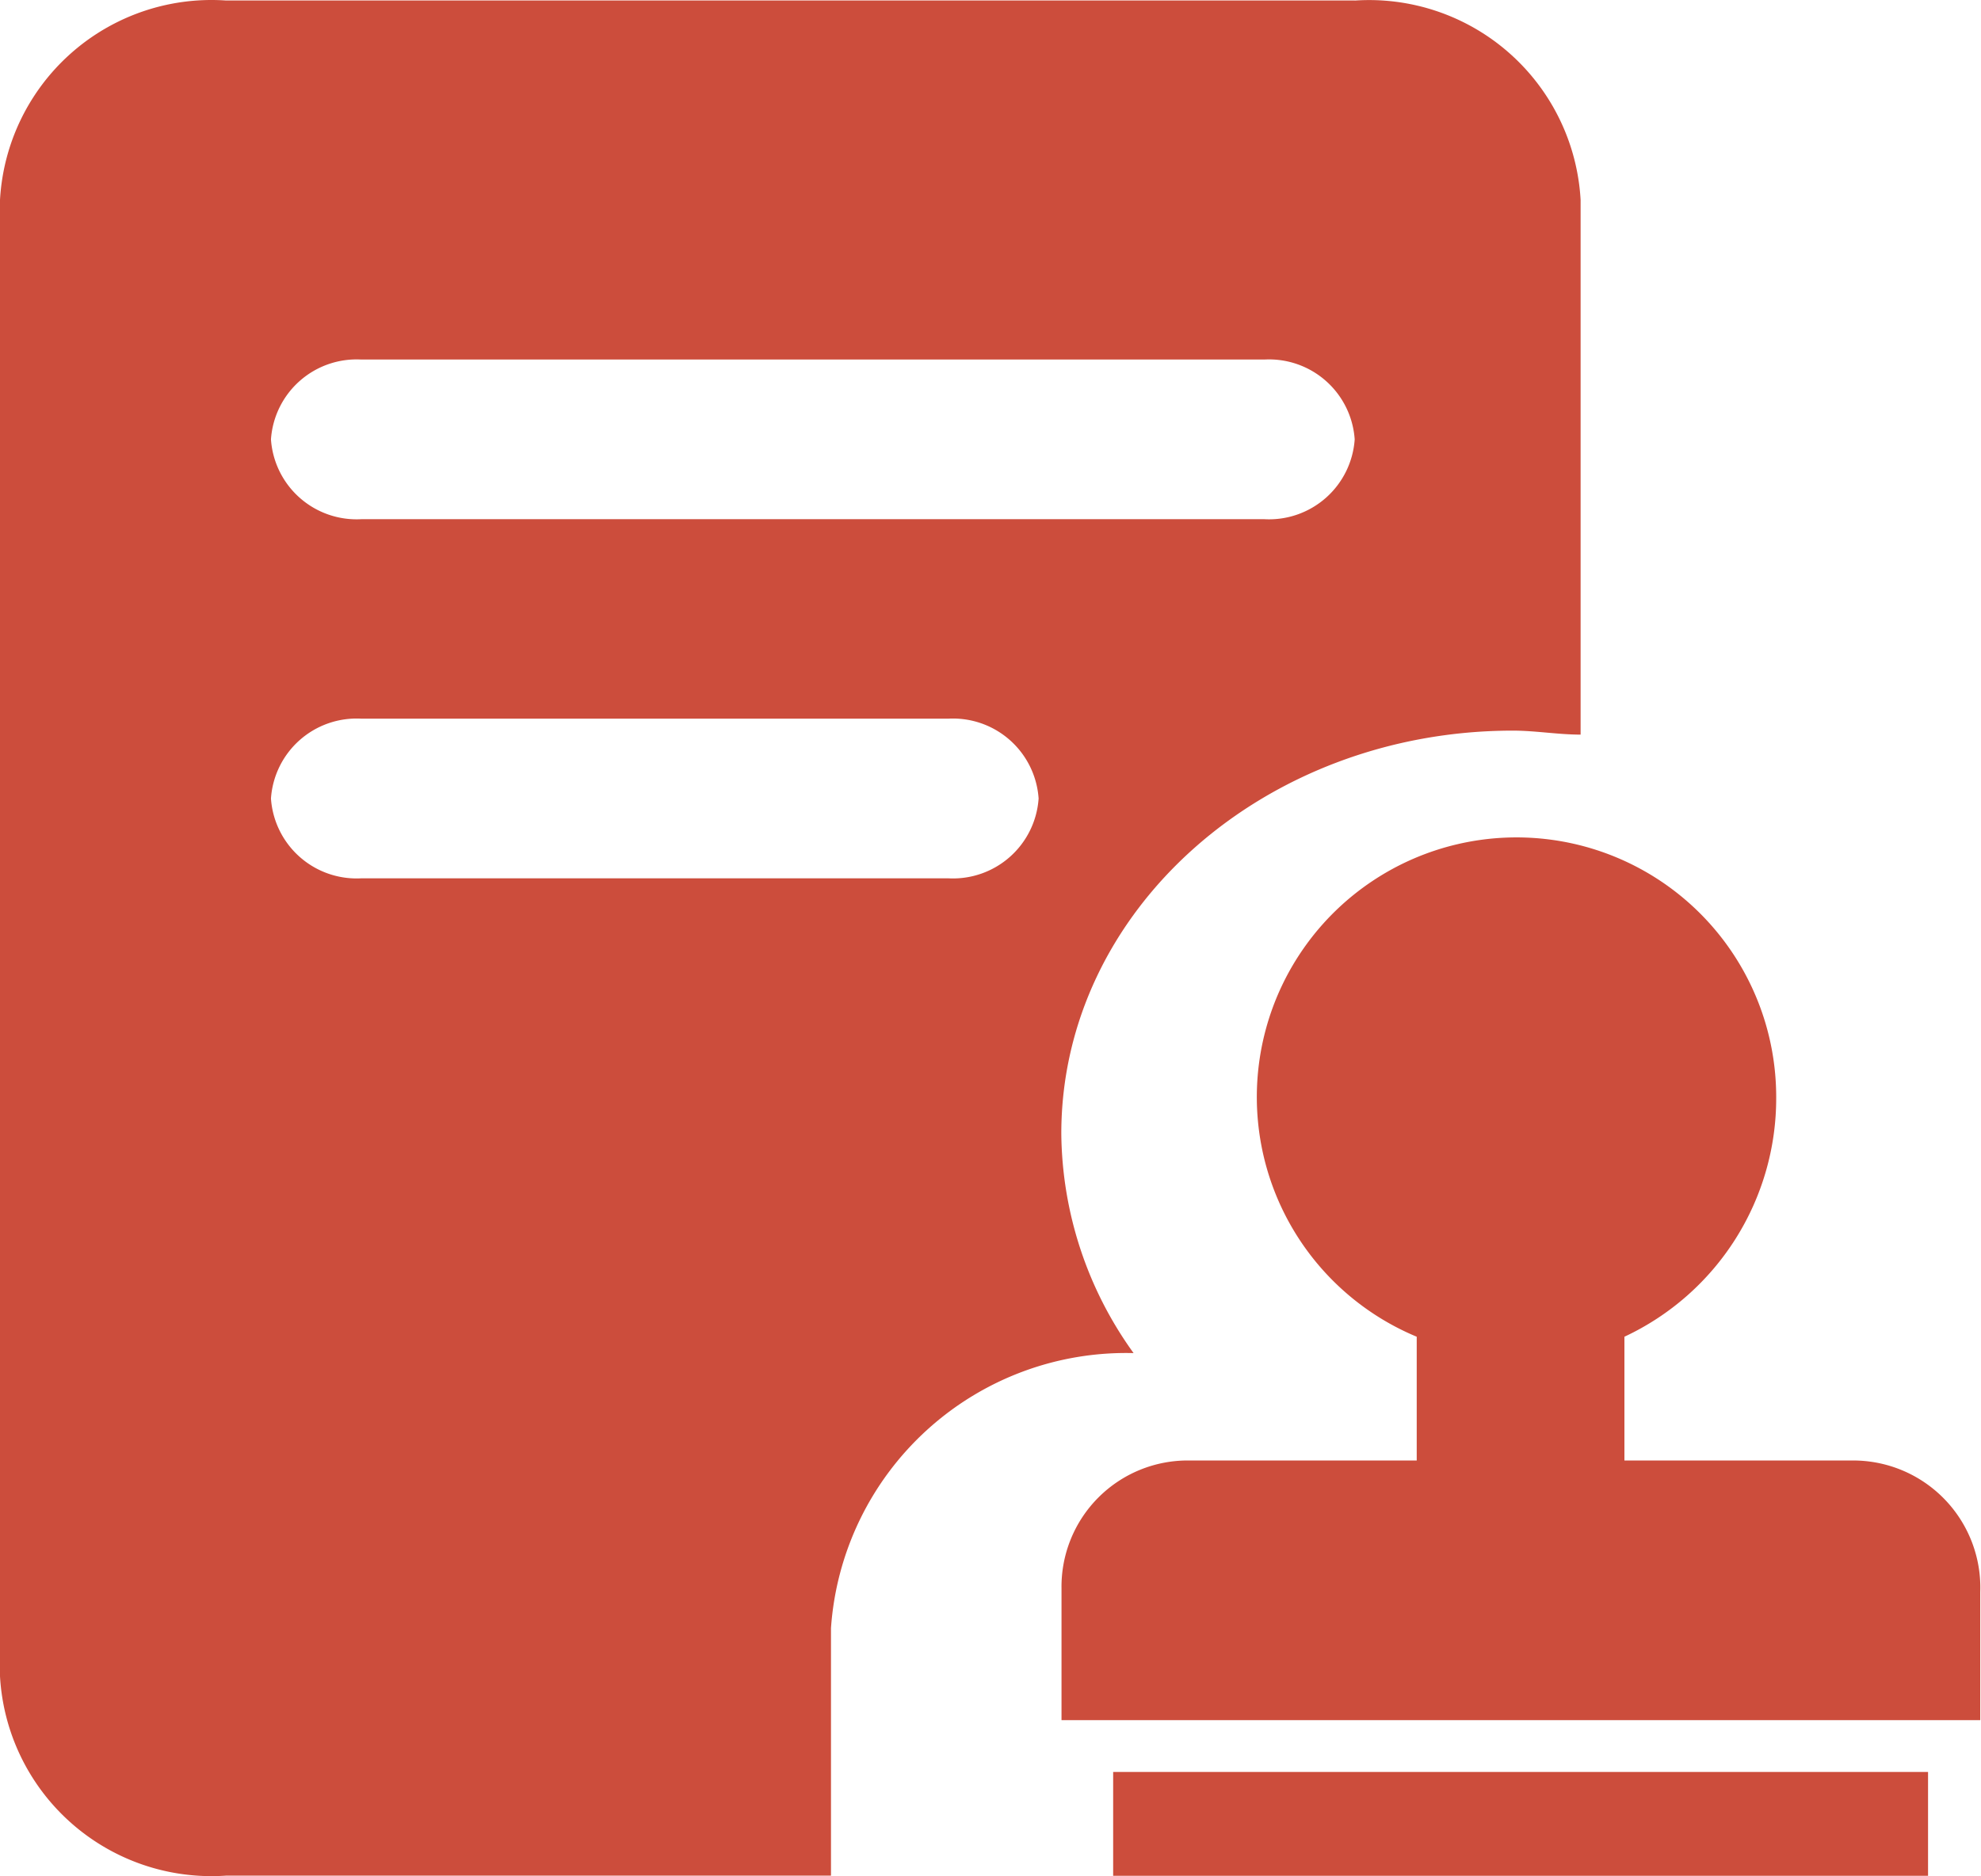 <?xml version="1.0" standalone="no"?><!DOCTYPE svg PUBLIC "-//W3C//DTD SVG 1.1//EN" "http://www.w3.org/Graphics/SVG/1.1/DTD/svg11.dtd"><svg t="1623738568105" class="icon" viewBox="0 0 1081 1024" version="1.1" xmlns="http://www.w3.org/2000/svg" p-id="13287" xmlns:xlink="http://www.w3.org/1999/xlink" width="135.125" height="128"><defs><style type="text/css"></style></defs><path d="M773.083 797.14v-67.551a141.707 141.707 0 1 1 196.161-130.786 143.621 143.621 0 0 1-82.825 130.786v67.551h124.406a69.39 69.39 0 0 1 69.765 71.942v69.765H579.25v-71.942a68.864 68.864 0 0 1 69.765-69.765z m-165.65 170.003h444.673v56.668H607.433z" fill="#CC4D3C" p-id="13288"></path><path d="M739.233 0.264H123.205A115.587 115.587 0 0 0 0 109.096v805.808a115.587 115.587 0 0 0 123.205 108.832h330.249v-135.102a161.372 161.372 0 0 1 165.125-150.113 207.757 207.757 0 0 1-39.442-119.79c0-121.967 110.896-219.953 246.411-219.953 12.309 0 24.656 2.177 36.965 2.177V109.133A115.587 115.587 0 0 0 739.308 0.301z m-221.755 479.124H197.136a46.835 46.835 0 0 1-49.275-43.57 46.835 46.835 0 0 1 49.275-43.57h320.342a46.835 46.835 0 0 1 49.275 43.57 46.835 46.835 0 0 1-49.275 43.57z m172.63-196.01H197.136A46.835 46.835 0 0 1 147.862 239.807a46.835 46.835 0 0 1 49.275-43.57h492.822a46.835 46.835 0 0 1 49.275 43.57 46.835 46.835 0 0 1-49.275 43.57z" fill="#CC4D3C" p-id="13289"></path></svg>